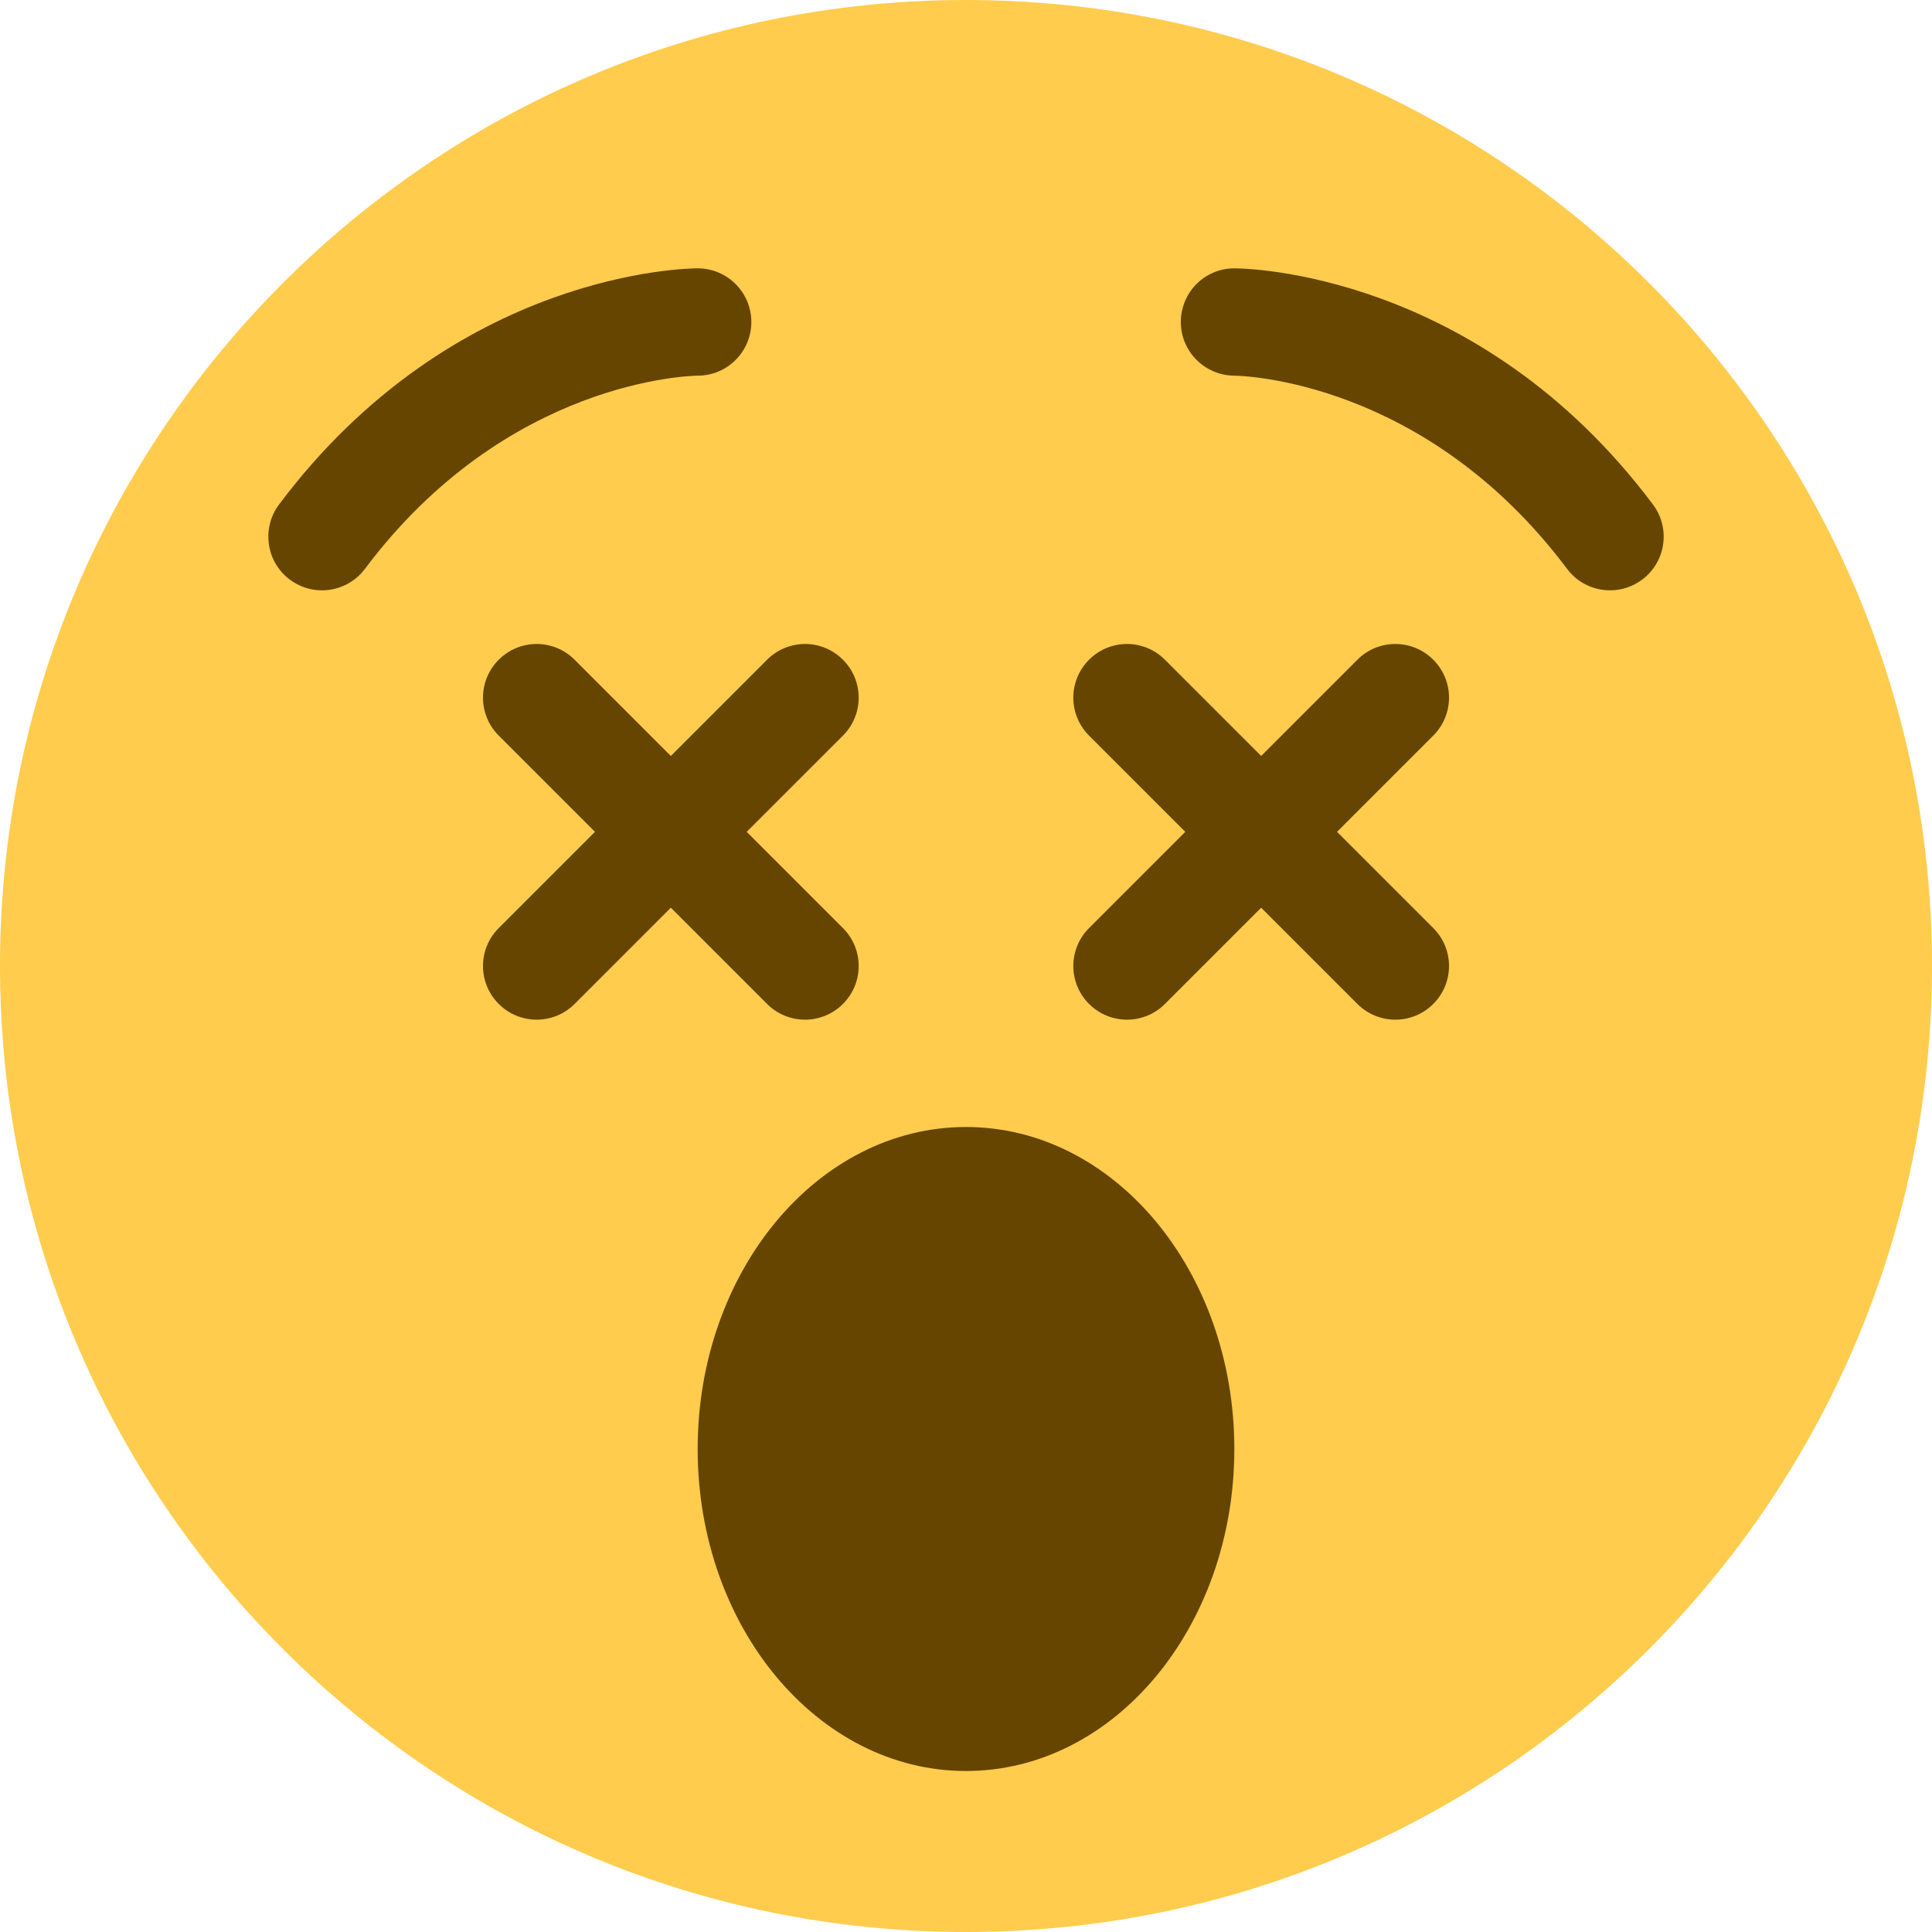 <svg xmlns="http://www.w3.org/2000/svg" xmlns:svg="http://www.w3.org/2000/svg" style="enable-background:new 0 0 45 45" id="svg2" version="1.1" viewBox="0 0 45 45" xml:space="preserve"><defs id="defs6"><clipPath id="clipPath16" clipPathUnits="userSpaceOnUse"><path id="path18" d="M 0,36 36,36 36,0 0,0 0,36 Z"/></clipPath></defs><g id="g10" transform="matrix(1.25,0,0,-1.25,0,45)"><g id="g12"><g id="g14" clip-path="url(#clipPath16)"><g id="g20" transform="translate(36,18)"><path id="path22" d="m 0,0 c 0,-9.941 -8.059,-18 -18,-18 -9.94,0 -18,8.059 -18,18 0,9.94 8.06,18 18,18 C -8.059,18 0,9.94 0,0" style="fill:#ffcc4d;fill-opacity:1;fill-rule:nonzero;stroke:none"/></g><g id="g24" transform="translate(23,9)"><path id="path26" d="m 0,0 c 0,-3.314 -2.238,-6 -5,-6 -2.762,0 -5,2.686 -5,6 0,3.313 2.238,6 5,6 2.762,0 5,-2.687 5,-6" style="fill:#664500;fill-opacity:1;fill-rule:nonzero;stroke:none"/></g><g id="g28" transform="translate(5.999,25)"><path id="path30" d="m 0,0 c -0.208,0 -0.419,0.065 -0.599,0.2 -0.442,0.331 -0.531,0.958 -0.2,1.4 3.262,4.35 7.616,4.4 7.8,4.4 0.552,0 1,-0.448 1,-1 C 8.001,4.449 7.556,4.002 7.005,4 6.85,3.998 3.436,3.914 0.801,0.4 0.604,0.138 0.304,0 0,0" style="fill:#664500;fill-opacity:1;fill-rule:nonzero;stroke:none"/></g><g id="g32" transform="translate(30.001,25)"><path id="path34" d="M 0,0 C -0.305,0 -0.605,0.138 -0.801,0.4 -3.441,3.921 -6.862,3.999 -7.007,4 -7.557,4.006 -8.001,4.456 -7.998,5.005 -7.995,5.556 -7.551,6 -7.001,6 -6.817,6 -2.464,5.95 0.799,1.6 1.131,1.158 1.041,0.531 0.599,0.2 0.419,0.065 0.209,0 0,0" style="fill:#664500;fill-opacity:1;fill-rule:nonzero;stroke:none"/></g><g id="g36" transform="translate(13.914,20.5)"><path id="path38" d="m 0,0 1.793,1.793 c 0.391,0.391 0.391,1.023 0,1.414 -0.391,0.391 -1.023,0.391 -1.414,0 L -1.414,1.414 -3.207,3.207 c -0.391,0.391 -1.023,0.391 -1.414,0 -0.391,-0.391 -0.391,-1.023 0,-1.414 L -2.828,0 -4.621,-1.793 c -0.391,-0.391 -0.391,-1.023 0,-1.414 0.195,-0.195 0.451,-0.293 0.707,-0.293 0.256,0 0.512,0.098 0.707,0.293 l 1.793,1.793 1.793,-1.793 C 0.574,-3.402 0.83,-3.5 1.086,-3.5 c 0.256,0 0.512,0.098 0.707,0.293 0.391,0.391 0.391,1.023 0,1.414 L 0,0 Z" style="fill:#664500;fill-opacity:1;fill-rule:nonzero;stroke:none"/></g><g id="g40" transform="translate(24.914,20.5)"><path id="path42" d="m 0,0 1.793,1.793 c 0.391,0.391 0.391,1.023 0,1.414 -0.391,0.391 -1.024,0.391 -1.414,0 L -1.414,1.414 -3.207,3.207 c -0.391,0.391 -1.024,0.391 -1.414,0 -0.391,-0.391 -0.391,-1.023 0,-1.414 L -2.828,0 -4.621,-1.793 c -0.391,-0.391 -0.391,-1.023 0,-1.414 0.195,-0.195 0.451,-0.293 0.707,-0.293 0.256,0 0.512,0.098 0.707,0.293 l 1.793,1.793 1.793,-1.793 C 0.574,-3.402 0.83,-3.5 1.086,-3.5 c 0.256,0 0.512,0.098 0.707,0.293 0.391,0.391 0.391,1.023 0,1.414 L 0,0 Z" style="fill:#664500;fill-opacity:1;fill-rule:nonzero;stroke:none"/></g></g></g></g></svg>